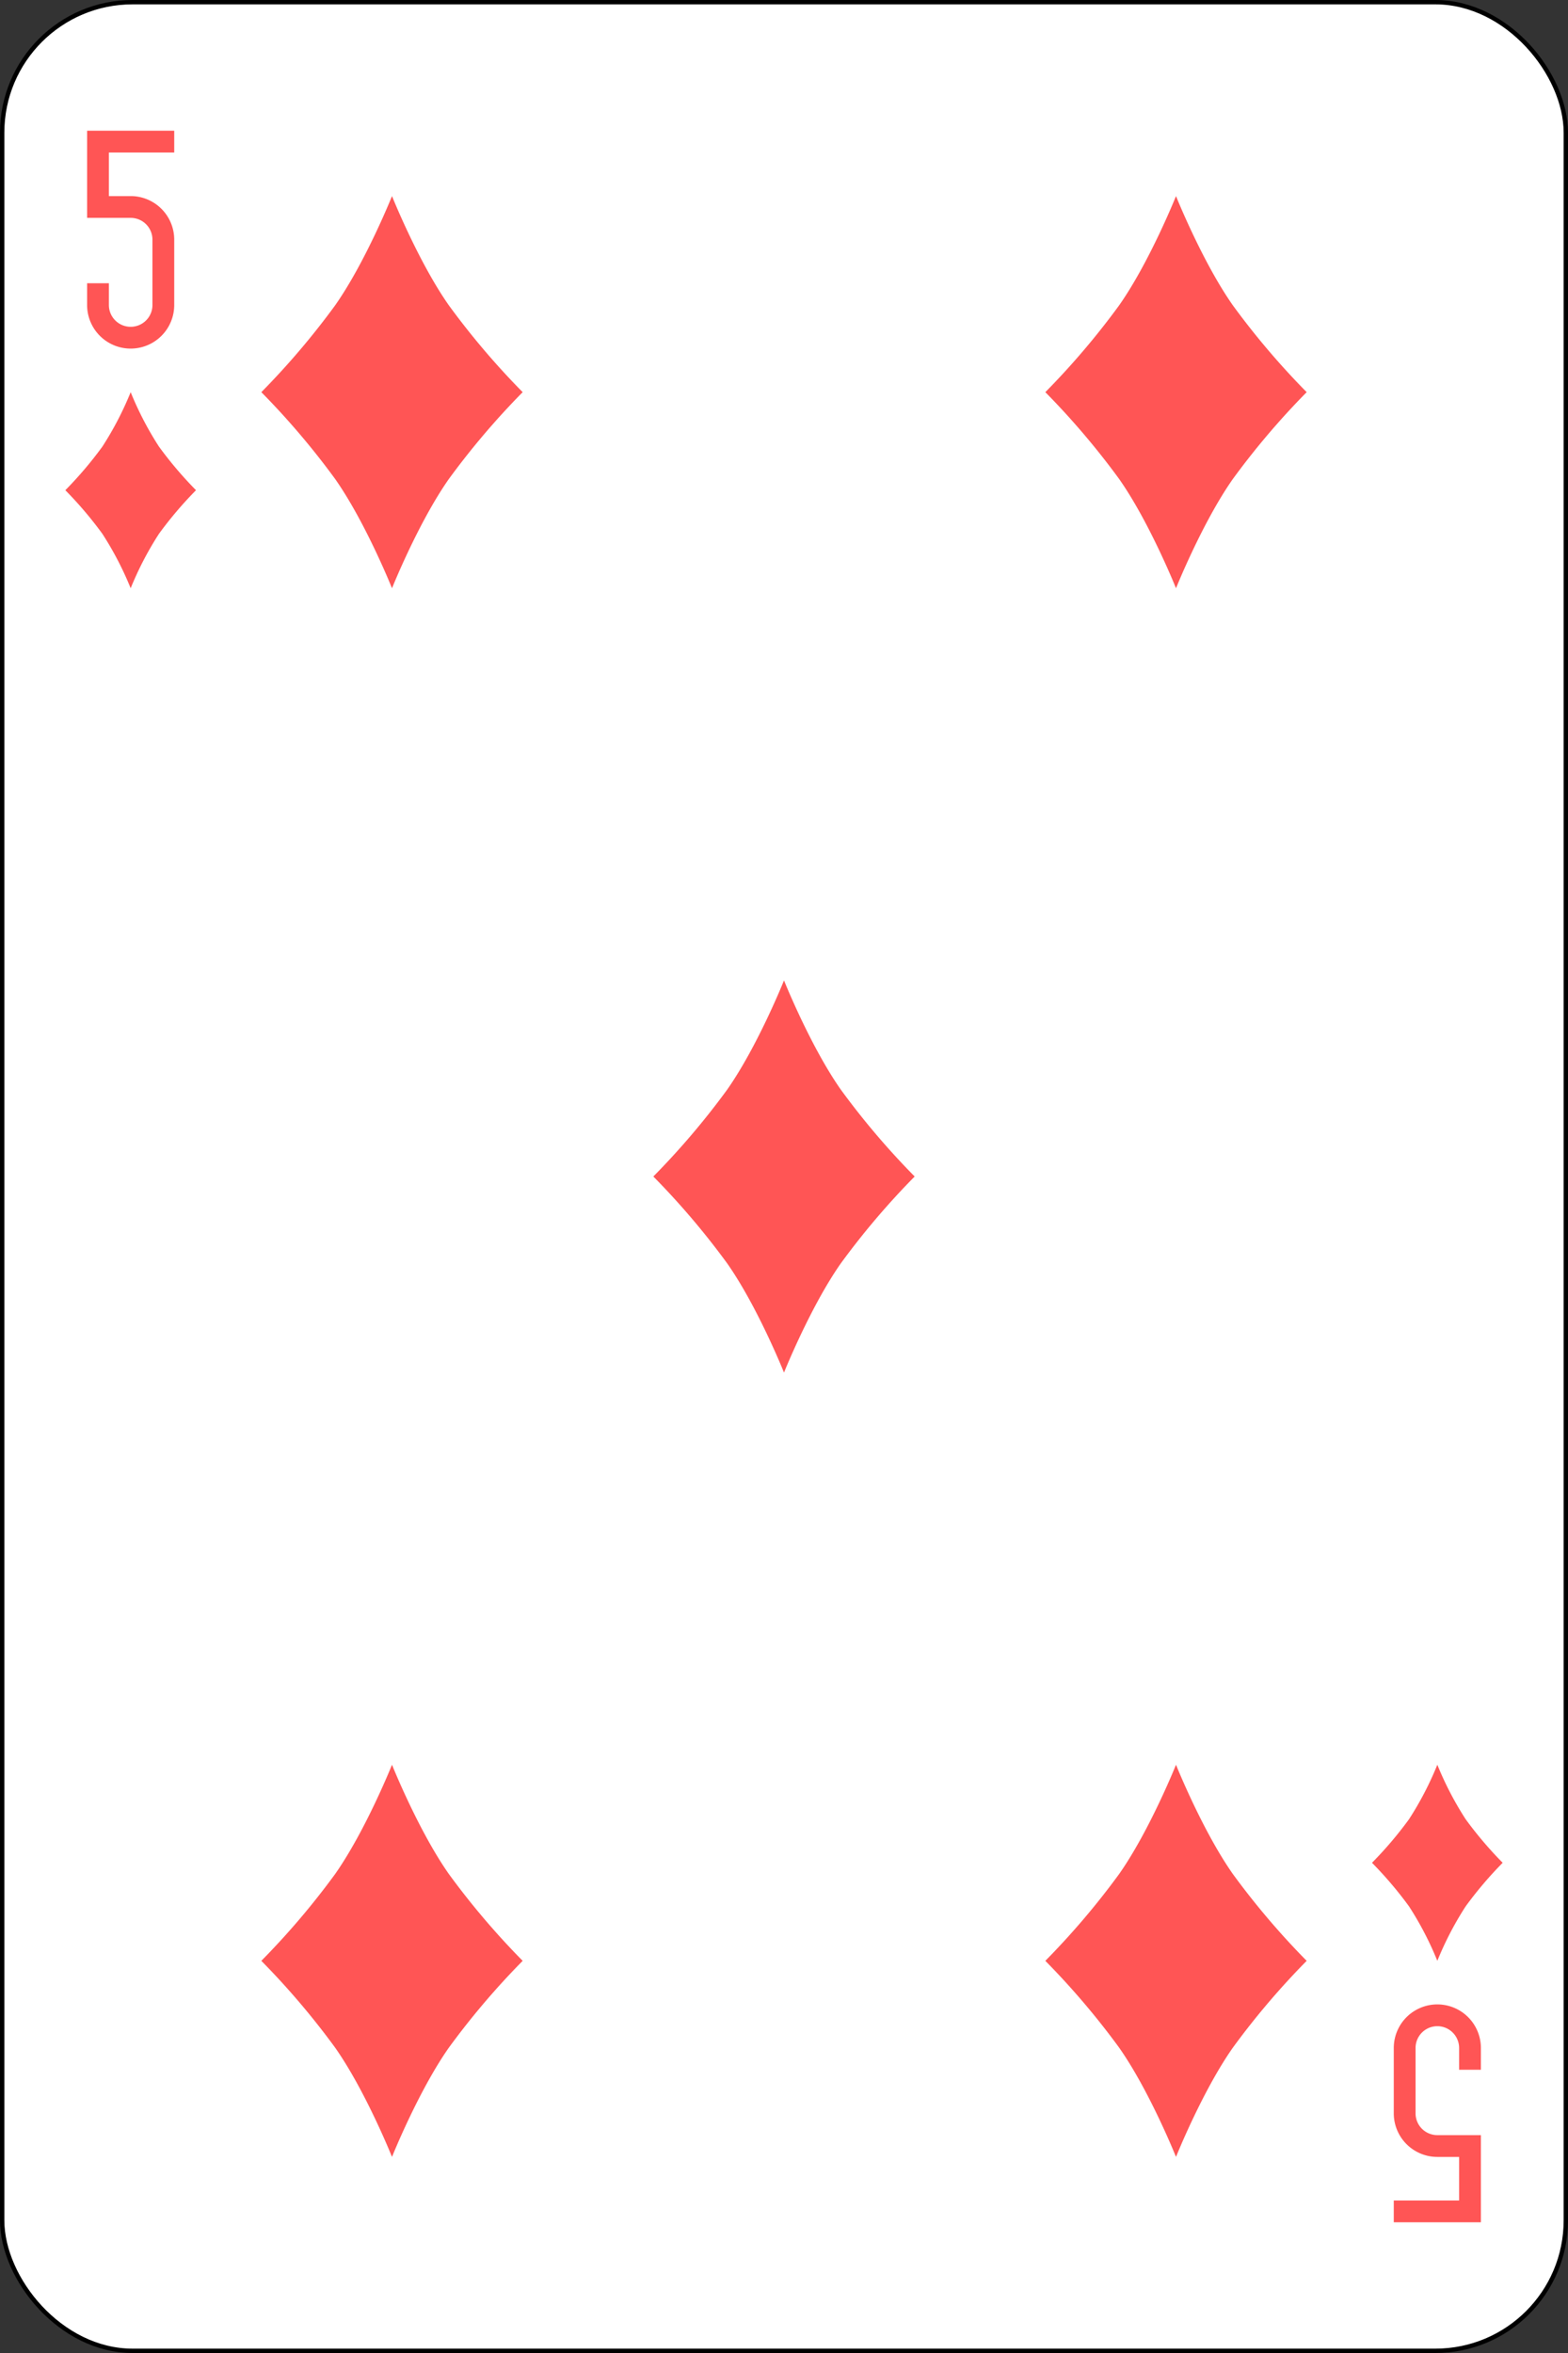 <svg xmlns="http://www.w3.org/2000/svg" viewBox="0 0 360 540"><rect x="0" y="0" width="360" height="540" fill="#333333" stroke="none"/><defs><style>.cls-2{fill:#f55}</style></defs><g id="2" data-name="1"><g id="svg2"><g id="d05"><rect id="rect6472-57" x=".5" y=".5" width="359" height="539" rx="29.94" style="fill:#fff;stroke:#000"/><path id="rect3163-6-0-0-2-66" class="cls-2" d="M20 30v20h10a5 5 0 0 1 5 5v15a5 5 0 0 1-10 0v-5h-5v5a10 10 0 0 0 20 0V55a10 10 0 0 0-10-10h-5V35h15v-5H20Z"/><path id="rect3163-6-0-0-2-4-5" class="cls-2" d="M340 510v-20h-10a5 5 0 0 1-5-5v-15a5 5 0 0 1 10 0v5h5v-5a10 10 0 0 0-20 0v15a10 10 0 0 0 10 10h5v10h-15v5h20Z"/><path id="path3204-24-1-82" class="cls-2" d="M30 90a74.45 74.45 0 0 0 6.5 12.5 88.5 88.5 0 0 0 8.5 10 88.5 88.5 0 0 0-8.5 10A74.45 74.45 0 0 0 30 135a74.45 74.45 0 0 0-6.5-12.5 88.5 88.5 0 0 0-8.5-10 88.5 88.5 0 0 0 8.5-10A74.45 74.45 0 0 0 30 90"/><path id="path3204-24-1-1-5" class="cls-2" d="M330 405a74.45 74.45 0 0 0 6.5 12.5 88.5 88.5 0 0 0 8.5 10 88.5 88.5 0 0 0-8.5 10A74.45 74.45 0 0 0 330 450a74.45 74.45 0 0 0-6.5-12.5 88.5 88.5 0 0 0-8.5-10 88.5 88.5 0 0 0 8.5-10A74.45 74.45 0 0 0 330 405"/><path id="path3204-24-7-4" class="cls-2" d="M90 45s6 15 13 25a177 177 0 0 0 17 20 177 177 0 0 0-17 20c-7 10-13 25-13 25s-6-15-13-25a177 177 0 0 0-17-20 177 177 0 0 0 17-20c7-10 13-25 13-25"/><path id="path3204-24-4-4" class="cls-2" d="M270 45s6 15 13 25a177 177 0 0 0 17 20 177 177 0 0 0-17 20c-7 10-13 25-13 25s-6-15-13-25a177 177 0 0 0-17-20 177 177 0 0 0 17-20c7-10 13-25 13-25"/><path id="path3204-24-16" class="cls-2" d="M180 225s6 15 13 25a177 177 0 0 0 17 20 177 177 0 0 0-17 20c-7 10-13 25-13 25s-6-15-13-25a177 177 0 0 0-17-20 177 177 0 0 0 17-20c7-10 13-25 13-25"/><path id="path3204-24-0-1" class="cls-2" d="M90 405s6 15 13 25a177 177 0 0 0 17 20 177 177 0 0 0-17 20c-7 10-13 25-13 25s-6-15-13-25a177 177 0 0 0-17-20 177 177 0 0 0 17-20c7-10 13-25 13-25"/><path id="path3204-24-9-6" class="cls-2" d="M270 405s6 15 13 25a177 177 0 0 0 17 20 177 177 0 0 0-17 20c-7 10-13 25-13 25s-6-15-13-25a177 177 0 0 0-17-20 177 177 0 0 0 17-20c7-10 13-25 13-25"/></g></g></g></svg>